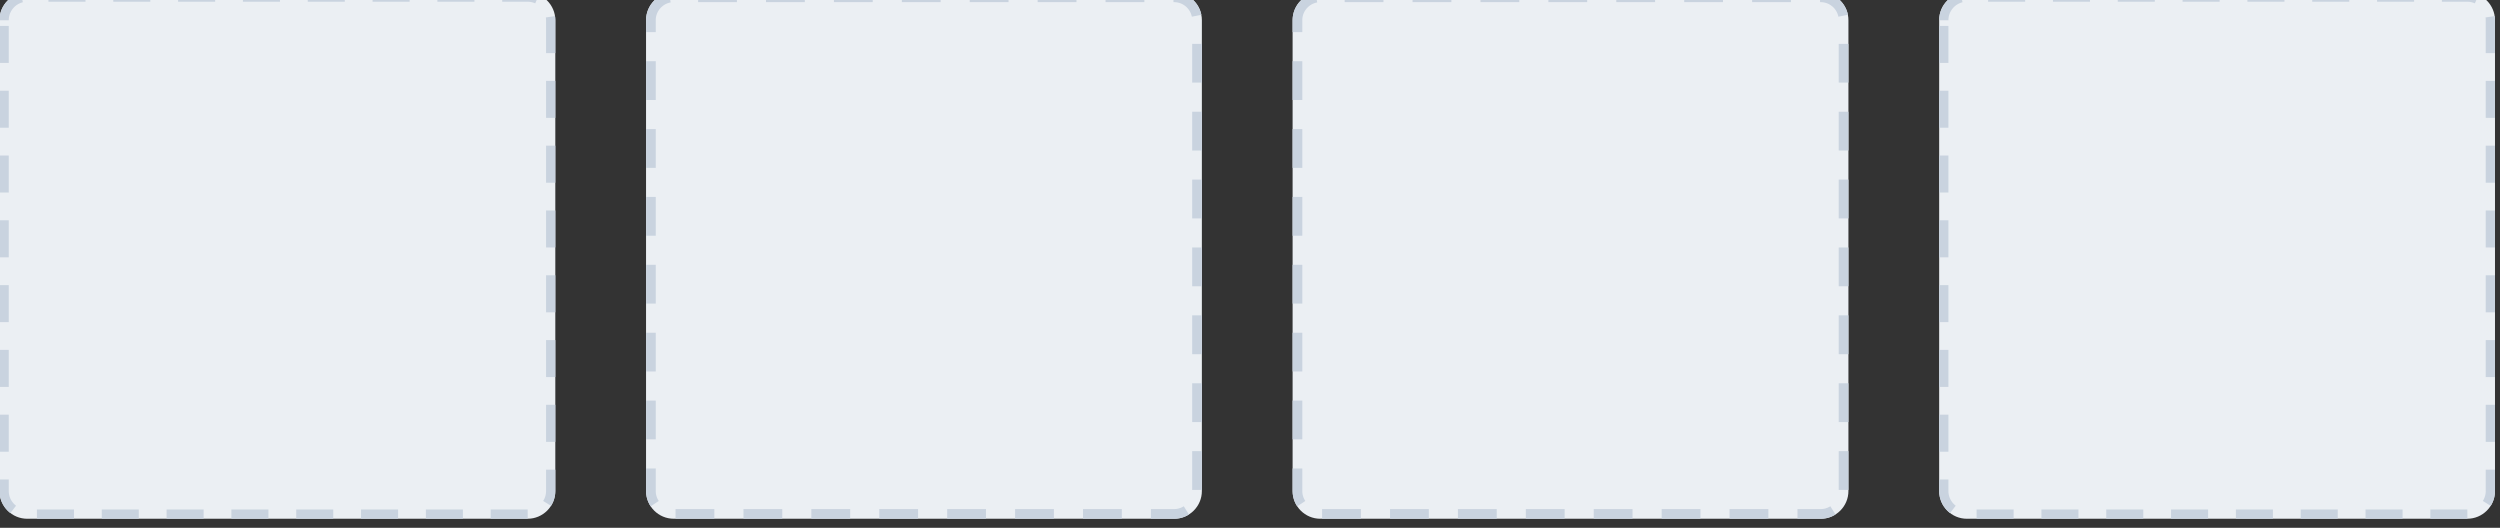 <?xml version="1.0" encoding="UTF-8" standalone="no"?>
<!DOCTYPE svg PUBLIC "-//W3C//DTD SVG 1.1//EN" "http://www.w3.org/Graphics/SVG/1.1/DTD/svg11.dtd">
<svg width="100%" height="100%" viewBox="0 0 450 95" version="1.1" xmlns="http://www.w3.org/2000/svg" xmlns:xlink="http://www.w3.org/1999/xlink" xml:space="preserve" xmlns:serif="http://www.serif.com/" style="fill-rule:evenodd;clip-rule:evenodd;stroke-linejoin:round;stroke-miterlimit:2;">
    <rect x="0" y="0" width="450" height="95" fill="#333333" stroke="none"/>
    <g transform="matrix(1,0,0,1,-930.302,-1655.81)">
        <g id="Upload-Video" serif:id="Upload Video" transform="matrix(-0.667,0,0,0.831,1999.71,-2079.23)">
            <path d="M1080,4499.02C1080,4495.69 1076.64,4493 1072.5,4493L937.497,4493C933.359,4493 930,4495.69 930,4499.02L930,4600.98C930,4604.31 933.359,4607 937.497,4607L1072.5,4607C1076.64,4607 1080,4604.31 1080,4600.98L1080,4499.02Z" style="fill:rgb(235,239,243);"/>
            <path d="M1059.9,4607L1069.9,4607L1069.9,4604.99L1059.9,4604.99L1059.9,4607ZM1042.41,4607L1052.4,4607L1052.4,4604.99L1042.41,4604.99L1042.41,4607ZM1024.91,4607L1034.91,4607L1034.91,4604.99L1024.91,4604.99L1024.91,4607ZM1007.42,4607L1017.42,4607L1017.42,4604.99L1007.42,4604.99L1007.42,4607ZM989.927,4607L999.923,4607L999.923,4604.99L989.927,4604.99L989.927,4607ZM972.433,4607L982.429,4607L982.429,4604.99L972.433,4604.99L972.433,4607ZM954.939,4607L964.936,4607L964.936,4604.99L954.939,4604.99L954.939,4607ZM937.446,4607L937.497,4607L947.442,4607L947.442,4604.99L937.506,4604.99L937.464,4604.99L937.446,4607ZM1077.5,4600.98L1077.5,4601.04L1077.5,4601.09L1077.5,4601.14L1077.49,4601.19L1077.49,4601.24L1077.49,4601.3L1077.48,4601.35L1077.47,4601.4L1077.47,4601.45L1077.46,4601.5L1077.45,4601.55L1077.44,4601.6L1077.43,4601.65L1077.42,4601.7L1077.41,4601.74L1077.4,4601.79L1077.39,4601.84L1077.37,4601.89L1077.36,4601.94L1077.34,4601.99L1077.33,4602.03L1077.31,4602.08L1077.29,4602.13L1077.28,4602.18L1077.26,4602.22L1077.24,4602.27L1077.22,4602.32L1077.2,4602.36L1077.18,4602.41L1077.16,4602.45L1077.11,4602.54L1077.06,4602.63L1077.01,4602.72L1076.95,4602.81L1076.9,4602.89L1076.84,4602.98L1076.78,4603.06L1076.71,4603.14L1076.65,4603.22L1076.58,4603.3L1076.51,4603.38L1076.44,4603.46L1076.36,4603.53L1076.28,4603.61L1076.2,4603.68L1076.12,4603.75L1076.04,4603.82L1075.95,4603.89L1075.86,4603.95L1075.77,4604.02L1075.68,4604.08L1075.59,4604.14L1075.53,4604.17L1077.05,4605.76L1077.13,4605.72L1077.27,4605.63L1077.41,4605.53L1077.54,4605.44L1077.67,4605.34L1077.8,4605.24L1077.93,4605.13L1078.05,4605.03L1078.17,4604.92L1078.29,4604.81L1078.4,4604.7L1078.51,4604.58L1078.62,4604.47L1078.72,4604.35L1078.82,4604.23L1078.91,4604.1L1079.01,4603.98L1079.1,4603.85L1079.18,4603.72L1079.26,4603.59L1079.34,4603.46L1079.41,4603.33L1079.48,4603.19L1079.51,4603.12L1079.55,4603.05L1079.58,4602.98L1079.61,4602.91L1079.63,4602.84L1079.66,4602.77L1079.69,4602.7L1079.71,4602.63L1079.74,4602.56L1079.76,4602.49L1079.79,4602.42L1079.81,4602.34L1079.83,4602.27L1079.85,4602.2L1079.87,4602.12L1079.88,4602.05L1079.9,4601.98L1079.91,4601.9L1079.93,4601.83L1079.94,4601.75L1079.95,4601.68L1079.96,4601.6L1079.97,4601.52L1079.98,4601.45L1079.99,4601.37L1079.99,4601.3L1079.99,4601.22L1080,4601.14L1080,4601.06L1080,4600.98L1080,4598.49L1077.5,4598.49L1077.5,4600.98ZM930,4600.98L930.001,4601.06L930.002,4601.14L930.006,4601.22L930.01,4601.3L930.015,4601.37L930.022,4601.45L930.03,4601.52L930.039,4601.6L930.049,4601.68L930.06,4601.75L930.073,4601.83L930.086,4601.9L930.101,4601.98L930.117,4602.05L930.134,4602.12L930.152,4602.2L930.172,4602.27L930.192,4602.34L930.214,4602.42L930.236,4602.49L930.26,4602.56L930.285,4602.63L930.31,4602.7L930.337,4602.77L930.365,4602.84L930.394,4602.91L930.424,4602.98L930.455,4603.05L930.487,4603.12L930.52,4603.19L930.59,4603.33L930.663,4603.46L930.74,4603.59L930.821,4603.72L930.905,4603.85L930.994,4603.98L931.086,4604.1L931.161,4604.2L933.283,4603.14L933.222,4603.06L933.16,4602.98L933.101,4602.89L933.045,4602.81L932.991,4602.72L932.94,4602.63L932.891,4602.54L932.842,4602.45L932.823,4602.41L932.802,4602.36L932.782,4602.32L932.761,4602.27L932.742,4602.22L932.724,4602.18L932.706,4602.13L932.688,4602.08L932.673,4602.04L932.657,4601.99L932.642,4601.94L932.627,4601.89L932.613,4601.84L932.601,4601.79L932.589,4601.75L932.577,4601.7L932.567,4601.65L932.557,4601.6L932.548,4601.55L932.539,4601.5L932.532,4601.45L932.525,4601.4L932.519,4601.35L932.514,4601.3L932.509,4601.25L932.506,4601.19L932.503,4601.14L932.501,4601.09L932.5,4601.04L932.499,4600.98L932.499,4596.36L930,4596.36L930,4600.98ZM1077.5,4592.48L1080,4592.48L1080,4584.45L1077.5,4584.45L1077.5,4592.48ZM930,4590.34L932.499,4590.34L932.499,4582.32L930,4582.32L930,4590.34ZM1077.5,4578.44L1080,4578.44L1080,4570.42L1077.5,4570.42L1077.5,4578.44ZM930,4576.31L932.499,4576.31L932.499,4568.29L930,4568.29L930,4576.31ZM1077.5,4564.41L1080,4564.41L1080,4556.39L1077.5,4556.39L1077.5,4564.41ZM930,4562.28L932.499,4562.28L932.499,4554.26L930,4554.26L930,4562.28ZM1077.5,4550.37L1080,4550.37L1080,4542.35L1077.5,4542.35L1077.5,4550.37ZM930,4548.24L932.499,4548.24L932.499,4540.22L930,4540.22L930,4548.24ZM1077.5,4536.34L1080,4536.34L1080,4528.32L1077.5,4528.32L1077.5,4536.34ZM930,4534.21L932.499,4534.21L932.499,4526.19L930,4526.19L930,4534.21ZM1077.5,4522.3L1080,4522.3L1080,4514.28L1077.5,4514.28L1077.5,4522.3ZM930,4520.17L932.499,4520.17L932.499,4512.15L930,4512.15L930,4520.17ZM1077.5,4508.27L1080,4508.27L1080,4500.25L1077.5,4500.25L1077.5,4508.27ZM930.073,4498.17L930.06,4498.25L930.049,4498.32L930.039,4498.4L930.03,4498.48L930.022,4498.55L930.015,4498.63L930.01,4498.7L930.006,4498.78L930.002,4498.86L930.001,4498.94L930,4499.02L930,4506.14L932.499,4506.14L932.499,4499.02L932.5,4498.96L932.501,4498.91L932.503,4498.86L932.506,4498.81L932.509,4498.75L932.514,4498.7L932.519,4498.65L932.525,4498.6L932.532,4498.55L932.539,4498.5L932.548,4498.45L932.555,4498.41L930.082,4498.12L930.073,4498.17ZM1073.69,4495.12L1073.69,4495.12L1073.75,4495.13L1073.81,4495.14L1073.87,4495.16L1073.93,4495.17L1073.99,4495.19L1074.05,4495.2L1074.11,4495.22L1074.16,4495.23L1074.22,4495.25L1074.28,4495.27L1074.33,4495.28L1074.45,4495.32L1074.56,4495.36L1074.67,4495.4L1074.77,4495.44L1074.88,4495.49L1074.99,4495.54L1075.09,4495.58L1075.19,4495.64L1075.3,4495.69L1075.39,4495.74L1075.49,4495.8L1075.59,4495.86L1075.68,4495.92L1075.77,4495.98L1075.86,4496.05L1075.95,4496.11L1076.04,4496.18L1076.12,4496.25L1076.2,4496.32L1076.28,4496.39L1076.36,4496.47L1076.43,4496.54L1076.51,4496.62L1076.58,4496.7L1076.65,4496.78L1076.71,4496.86L1076.78,4496.94L1076.84,4497.02L1076.9,4497.11L1076.95,4497.19L1077.01,4497.28L1077.06,4497.37L1077.11,4497.46L1077.16,4497.55L1077.18,4497.59L1077.2,4497.64L1077.22,4497.68L1077.24,4497.73L1077.26,4497.78L1077.28,4497.82L1077.29,4497.87L1077.31,4497.92L1077.33,4497.97L1077.34,4498.01L1077.36,4498.06L1077.37,4498.11L1077.39,4498.16L1077.4,4498.21L1077.41,4498.26L1077.42,4498.3L1077.43,4498.35L1077.44,4498.4L1077.45,4498.45L1077.46,4498.5L1077.47,4498.55L1077.47,4498.6L1077.48,4498.65L1077.49,4498.7L1077.49,4498.76L1077.49,4498.81L1077.5,4498.86L1077.5,4498.91L1077.5,4498.96L1077.5,4499.03L1080,4499.02L1080,4499.02L1080,4498.94L1080,4498.86L1079.99,4498.78L1079.99,4498.7L1079.99,4498.63L1079.98,4498.55L1079.97,4498.48L1079.96,4498.4L1079.95,4498.32L1079.94,4498.25L1079.93,4498.17L1079.91,4498.1L1079.9,4498.03L1079.88,4497.95L1079.87,4497.88L1079.85,4497.8L1079.83,4497.73L1079.81,4497.66L1079.79,4497.58L1079.76,4497.51L1079.74,4497.44L1079.71,4497.37L1079.69,4497.3L1079.66,4497.23L1079.63,4497.16L1079.61,4497.09L1079.58,4497.02L1079.55,4496.95L1079.51,4496.88L1079.48,4496.81L1079.41,4496.67L1079.34,4496.54L1079.26,4496.41L1079.18,4496.28L1079.1,4496.15L1079.01,4496.02L1078.91,4495.9L1078.82,4495.77L1078.72,4495.65L1078.62,4495.53L1078.51,4495.42L1078.4,4495.3L1078.29,4495.19L1078.17,4495.08L1078.05,4494.97L1077.93,4494.87L1077.8,4494.76L1077.67,4494.66L1077.54,4494.56L1077.41,4494.47L1077.27,4494.37L1077.13,4494.28L1076.99,4494.2L1076.84,4494.11L1076.69,4494.03L1076.54,4493.95L1076.39,4493.87L1076.23,4493.8L1076.08,4493.73L1075.91,4493.66L1075.75,4493.59L1075.59,4493.53L1075.42,4493.47L1075.25,4493.42L1075.16,4493.39L1075.08,4493.36L1074.99,4493.34L1074.91,4493.32L1074.82,4493.29L1074.73,4493.27L1074.64,4493.25L1074.55,4493.23L1074.46,4493.21L1074.38,4493.19L1074.29,4493.17L1074.27,4493.17L1073.69,4495.12ZM937.4,4493L937.304,4493L937.208,4493L937.112,4493.01L937.016,4493.01L936.921,4493.02L936.826,4493.02L936.731,4493.03L936.637,4493.04L936.543,4493.05L936.449,4493.06L936.356,4493.07L936.263,4493.08L936.171,4493.09L936.079,4493.11L935.987,4493.12L935.896,4493.14L935.805,4493.15L935.715,4493.17L935.624,4493.19L935.535,4493.21L935.446,4493.23L935.357,4493.25L935.269,4493.27L935.181,4493.29L935.094,4493.32L935.007,4493.34L934.921,4493.36L934.835,4493.39L934.749,4493.42L934.58,4493.47L934.428,4493.53L935.429,4495.36L935.554,4495.32L935.673,4495.28L935.724,4495.27L935.782,4495.25L935.839,4495.23L935.894,4495.22L935.951,4495.2L936.012,4495.19L936.071,4495.17L936.13,4495.16L936.189,4495.14L936.247,4495.13L936.307,4495.12L936.368,4495.11L936.427,4495.1L936.489,4495.09L936.551,4495.08L936.612,4495.07L936.672,4495.06L936.733,4495.05L936.794,4495.04L936.859,4495.04L936.921,4495.03L936.984,4495.03L937.047,4495.02L937.111,4495.02L937.175,4495.01L937.237,4495.01L937.302,4495.01L937.368,4495.01L937.434,4495.01L937.506,4495.01L944.331,4495.01L944.331,4493L937.497,4493L937.4,4493ZM1056.79,4495.01L1066.79,4495.01L1066.79,4493L1056.79,4493L1056.79,4495.01ZM1039.3,4495.01L1049.29,4495.01L1049.29,4493L1039.3,4493L1039.3,4495.01ZM1021.8,4495.01L1031.8,4495.01L1031.8,4493L1021.8,4493L1021.8,4495.01ZM1004.31,4495.01L1014.31,4495.01L1014.31,4493L1004.31,4493L1004.31,4495.01ZM986.815,4495.01L996.812,4495.01L996.812,4493L986.815,4493L986.815,4495.01ZM969.322,4495.01L979.318,4495.01L979.318,4493L969.322,4493L969.322,4495.01ZM951.828,4495.01L961.825,4495.01L961.825,4493L951.828,4493L951.828,4495.01Z" style="fill:rgb(201,211,223);"/>
        </g>
        <g id="Upload-Video1" serif:id="Upload Video" transform="matrix(-0.667,0,0,0.831,1883.33,-2079.23)">
            <path d="M1080,4499.02C1080,4495.69 1076.64,4493 1072.5,4493L937.497,4493C933.359,4493 930,4495.69 930,4499.02L930,4600.98C930,4604.31 933.359,4607 937.497,4607L1072.5,4607C1076.64,4607 1080,4604.31 1080,4600.98L1080,4499.02Z" style="fill:rgb(235,239,243);"/>
            <path d="M1061.57,4607L1072.04,4607L1072.04,4604.9L1061.57,4604.9L1061.57,4607ZM1043.24,4607L1053.71,4607L1053.71,4604.9L1043.24,4604.9L1043.24,4607ZM1024.91,4607L1035.39,4607L1035.39,4604.9L1024.91,4604.9L1024.91,4607ZM1006.59,4607L1017.06,4607L1017.06,4604.9L1006.59,4604.9L1006.59,4607ZM988.261,4607L998.733,4607L998.733,4604.9L988.261,4604.9L988.261,4607ZM969.934,4607L980.406,4607L980.406,4604.9L969.934,4604.9L969.934,4607ZM951.607,4607L962.08,4607L962.08,4604.9L951.607,4604.9L951.607,4607ZM933.5,4606.07L933.611,4606.13L933.767,4606.2L933.925,4606.27L934.085,4606.34L934.248,4606.41L934.413,4606.47L934.58,4606.53L934.749,4606.58L934.835,4606.61L934.921,4606.64L935.007,4606.66L935.094,4606.68L935.181,4606.71L935.269,4606.73L935.357,4606.75L935.446,4606.77L935.535,4606.79L935.624,4606.81L935.715,4606.83L935.805,4606.85L935.896,4606.86L935.987,4606.88L936.079,4606.89L936.171,4606.91L936.263,4606.92L936.356,4606.93L936.449,4606.94L936.543,4606.95L936.637,4606.96L936.731,4606.97L936.826,4606.98L936.921,4606.98L937.016,4606.99L937.112,4606.99L937.208,4607L937.304,4607L937.4,4607L937.497,4607L943.753,4607L943.753,4604.9L937.507,4604.9L937.435,4604.9L937.371,4604.9L937.307,4604.9L937.243,4604.89L937.18,4604.89L937.12,4604.89L937.058,4604.88L936.996,4604.88L936.935,4604.87L936.874,4604.87L936.814,4604.86L936.751,4604.85L936.691,4604.85L936.633,4604.84L936.571,4604.83L936.513,4604.82L936.455,4604.81L936.395,4604.8L936.335,4604.79L936.277,4604.78L936.218,4604.76L936.162,4604.75L936.105,4604.74L936.045,4604.72L935.991,4604.71L935.935,4604.69L935.876,4604.68L935.821,4604.66L935.766,4604.65L935.719,4604.63L935.602,4604.59L935.491,4604.55L935.385,4604.51L935.28,4604.47L935.175,4604.43L935.072,4604.38L934.97,4604.33L934.886,4604.29L933.5,4606.07ZM1077.38,4600.98L1077.38,4601.04L1077.38,4601.09L1077.38,4601.14L1077.38,4601.19L1077.37,4601.24L1077.37,4601.29L1077.36,4601.34L1077.36,4601.39L1077.35,4601.44L1077.34,4601.48L1077.33,4601.53L1077.33,4601.58L1077.32,4601.63L1077.31,4601.68L1077.3,4601.73L1077.28,4601.78L1077.27,4601.82L1077.26,4601.87L1077.24,4601.92L1077.23,4601.96L1077.21,4602.01L1077.2,4602.06L1077.18,4602.1L1077.16,4602.15L1077.14,4602.19L1077.13,4602.24L1077.11,4602.28L1077.09,4602.33L1077.07,4602.37L1077.05,4602.41L1077,4602.51L1076.95,4602.59L1076.9,4602.68L1076.85,4602.76L1076.79,4602.85L1076.74,4602.93L1076.68,4603.01L1076.61,4603.09L1076.57,4603.15L1078.75,4604.31L1078.82,4604.23L1078.91,4604.1L1079.01,4603.98L1079.1,4603.85L1079.18,4603.72L1079.26,4603.59L1079.34,4603.46L1079.41,4603.33L1079.48,4603.19L1079.51,4603.12L1079.55,4603.05L1079.58,4602.98L1079.61,4602.91L1079.63,4602.84L1079.66,4602.77L1079.69,4602.7L1079.71,4602.63L1079.74,4602.56L1079.76,4602.49L1079.79,4602.42L1079.81,4602.34L1079.83,4602.27L1079.85,4602.2L1079.87,4602.12L1079.88,4602.05L1079.9,4601.98L1079.91,4601.9L1079.93,4601.83L1079.94,4601.75L1079.95,4601.68L1079.96,4601.6L1079.97,4601.52L1079.98,4601.45L1079.99,4601.37L1079.99,4601.3L1079.99,4601.22L1080,4601.14L1080,4601.06L1080,4600.98L1080,4596.1L1077.38,4596.1L1077.38,4600.98ZM930,4600.75L932.618,4600.75L932.618,4592.35L930,4592.35L930,4600.75ZM1077.38,4589.8L1080,4589.8L1080,4581.4L1077.38,4581.4L1077.38,4589.8ZM930,4586.05L932.618,4586.05L932.618,4577.65L930,4577.65L930,4586.05ZM1077.38,4575.1L1080,4575.1L1080,4566.7L1077.38,4566.7L1077.38,4575.1ZM930,4571.35L932.618,4571.35L932.618,4562.94L930,4562.94L930,4571.35ZM1077.38,4560.4L1080,4560.4L1080,4551.99L1077.38,4551.99L1077.38,4560.4ZM930,4556.64L932.618,4556.64L932.618,4548.24L930,4548.24L930,4556.64ZM1077.38,4545.69L1080,4545.69L1080,4537.29L1077.38,4537.29L1077.38,4545.69ZM930,4541.94L932.618,4541.94L932.618,4533.54L930,4533.54L930,4541.94ZM1077.38,4530.99L1080,4530.99L1080,4522.59L1077.38,4522.59L1077.38,4530.99ZM930,4527.24L932.618,4527.24L932.618,4518.84L930,4518.84L930,4527.24ZM1077.38,4516.29L1080,4516.29L1080,4507.89L1077.38,4507.89L1077.38,4516.29ZM930,4512.53L932.618,4512.53L932.618,4504.13L930,4504.13L930,4512.53ZM1073.36,4495.16L1073.37,4495.16L1073.43,4495.17L1073.49,4495.18L1073.55,4495.19L1073.61,4495.2L1073.66,4495.21L1073.72,4495.22L1073.78,4495.23L1073.84,4495.25L1073.89,4495.26L1073.95,4495.28L1074.01,4495.29L1074.07,4495.31L1074.12,4495.32L1074.18,4495.34L1074.23,4495.35L1074.28,4495.37L1074.4,4495.41L1074.51,4495.44L1074.62,4495.49L1074.72,4495.53L1074.83,4495.57L1074.93,4495.62L1075.03,4495.67L1075.13,4495.72L1075.23,4495.77L1075.32,4495.82L1075.42,4495.88L1075.51,4495.94L1075.6,4495.99L1075.69,4496.06L1075.78,4496.12L1075.87,4496.18L1075.95,4496.25L1076.03,4496.32L1076.11,4496.38L1076.19,4496.45L1076.27,4496.53L1076.34,4496.6L1076.41,4496.68L1076.48,4496.75L1076.55,4496.83L1076.61,4496.91L1076.68,4496.99L1076.74,4497.07L1076.79,4497.15L1076.85,4497.23L1076.9,4497.32L1076.95,4497.41L1077,4497.49L1077.05,4497.59L1077.07,4497.63L1077.09,4497.67L1077.11,4497.72L1077.13,4497.76L1077.14,4497.81L1077.16,4497.85L1077.18,4497.9L1077.2,4497.94L1077.21,4497.99L1077.23,4498.04L1077.24,4498.08L1077.26,4498.13L1077.27,4498.18L1077.28,4498.23L1077.3,4498.27L1077.31,4498.32L1077.32,4498.37L1077.33,4498.42L1077.33,4498.47L1077.34,4498.52L1077.35,4498.56L1077.36,4498.61L1077.36,4498.66L1077.37,4498.71L1077.37,4498.76L1077.38,4498.81L1077.38,4498.86L1077.38,4498.91L1077.38,4498.96L1077.38,4499.02L1077.38,4501.59L1080,4501.59L1080,4499.02L1080,4498.94L1080,4498.86L1079.99,4498.78L1079.99,4498.7L1079.99,4498.63L1079.98,4498.55L1079.97,4498.48L1079.96,4498.4L1079.95,4498.32L1079.94,4498.25L1079.93,4498.17L1079.91,4498.1L1079.9,4498.03L1079.88,4497.95L1079.87,4497.88L1079.85,4497.8L1079.83,4497.73L1079.81,4497.66L1079.79,4497.58L1079.76,4497.51L1079.74,4497.44L1079.71,4497.37L1079.69,4497.3L1079.66,4497.23L1079.63,4497.16L1079.61,4497.09L1079.58,4497.02L1079.55,4496.95L1079.51,4496.88L1079.48,4496.81L1079.41,4496.67L1079.34,4496.54L1079.26,4496.41L1079.18,4496.28L1079.1,4496.15L1079.01,4496.02L1078.91,4495.9L1078.82,4495.77L1078.72,4495.65L1078.62,4495.53L1078.51,4495.42L1078.4,4495.3L1078.29,4495.19L1078.17,4495.08L1078.05,4494.97L1077.93,4494.87L1077.8,4494.76L1077.67,4494.66L1077.54,4494.56L1077.41,4494.47L1077.27,4494.37L1077.13,4494.28L1076.99,4494.2L1076.84,4494.11L1076.69,4494.03L1076.54,4493.95L1076.39,4493.87L1076.23,4493.8L1076.08,4493.73L1075.91,4493.66L1075.75,4493.59L1075.59,4493.53L1075.42,4493.47L1075.25,4493.42L1075.16,4493.39L1075.08,4493.36L1074.99,4493.34L1074.91,4493.32L1074.82,4493.29L1074.73,4493.27L1074.64,4493.25L1074.55,4493.23L1074.46,4493.21L1074.38,4493.19L1074.29,4493.17L1074.19,4493.15L1074.1,4493.14L1074.01,4493.12L1073.92,4493.11L1073.83,4493.09L1073.8,4493.09L1073.36,4495.16ZM937.4,4493L937.304,4493L937.208,4493L937.112,4493.01L937.016,4493.01L936.921,4493.02L936.826,4493.02L936.731,4493.03L936.637,4493.04L936.543,4493.05L936.449,4493.06L936.356,4493.07L936.263,4493.08L936.171,4493.09L936.079,4493.11L935.987,4493.12L935.896,4493.14L935.805,4493.15L935.715,4493.17L935.624,4493.19L935.535,4493.21L935.446,4493.23L935.357,4493.25L935.269,4493.27L935.181,4493.29L935.094,4493.32L935.007,4493.34L934.921,4493.36L934.835,4493.39L934.749,4493.42L934.58,4493.47L934.413,4493.53L934.248,4493.59L934.085,4493.66L933.925,4493.73L933.767,4493.8L933.611,4493.87L933.458,4493.95L933.307,4494.03L933.158,4494.11L933.013,4494.2L932.87,4494.28L932.729,4494.37L932.592,4494.47L932.457,4494.56L932.326,4494.66L932.197,4494.76L932.071,4494.87L931.949,4494.97L931.829,4495.08L931.713,4495.19L931.6,4495.3L931.49,4495.42L931.384,4495.53L931.281,4495.65L931.182,4495.77L931.086,4495.9L930.994,4496.02L930.905,4496.15L930.821,4496.28L930.74,4496.41L930.663,4496.54L930.59,4496.67L930.52,4496.81L930.487,4496.88L930.455,4496.95L930.424,4497.02L930.394,4497.09L930.365,4497.16L930.337,4497.23L930.31,4497.3L930.285,4497.37L930.26,4497.44L930.236,4497.51L930.214,4497.58L930.192,4497.66L930.172,4497.73L930.152,4497.8L930.143,4497.84L932.711,4498.25L932.717,4498.23L932.73,4498.18L932.743,4498.13L932.757,4498.08L932.771,4498.04L932.787,4497.99L932.803,4497.94L932.82,4497.9L932.837,4497.85L932.855,4497.81L932.874,4497.76L932.893,4497.72L932.913,4497.67L932.934,4497.63L932.953,4497.59L933.001,4497.49L933.048,4497.41L933.098,4497.32L933.151,4497.23L933.206,4497.15L933.263,4497.07L933.324,4496.99L933.386,4496.91L933.451,4496.83L933.517,4496.75L933.586,4496.68L933.659,4496.6L933.732,4496.53L933.808,4496.45L933.887,4496.38L933.966,4496.32L934.048,4496.25L934.132,4496.18L934.218,4496.12L934.307,4496.06L934.396,4495.99L934.488,4495.94L934.582,4495.88L934.676,4495.82L934.772,4495.77L934.872,4495.72L934.971,4495.67L935.071,4495.62L935.175,4495.57L935.28,4495.53L935.385,4495.49L935.492,4495.44L935.601,4495.41L935.717,4495.37L935.766,4495.35L935.824,4495.34L935.879,4495.32L935.932,4495.31L935.988,4495.29L936.048,4495.28L936.105,4495.26L936.162,4495.25L936.221,4495.23L936.277,4495.22L936.335,4495.21L936.395,4495.2L936.452,4495.19L936.513,4495.18L936.574,4495.17L936.633,4495.16L936.691,4495.15L936.751,4495.15L936.811,4495.14L936.874,4495.13L936.935,4495.13L936.996,4495.12L937.058,4495.12L937.12,4495.11L937.183,4495.11L937.243,4495.11L937.307,4495.1L937.371,4495.1L937.435,4495.1L937.507,4495.1L937.667,4495.1L937.667,4493L937.497,4493L937.4,4493ZM1055.48,4495.1L1065.95,4495.1L1065.95,4493L1055.48,4493L1055.48,4495.1ZM1037.15,4495.1L1047.63,4495.1L1047.63,4493L1037.15,4493L1037.15,4495.1ZM1018.83,4495.1L1029.3,4495.1L1029.3,4493L1018.83,4493L1018.83,4495.1ZM1000.5,4495.1L1010.97,4495.1L1010.97,4493L1000.5,4493L1000.5,4495.1ZM982.174,4495.1L992.647,4495.1L992.647,4493L982.174,4493L982.174,4495.1ZM963.848,4495.1L974.32,4495.1L974.32,4493L963.848,4493L963.848,4495.1ZM945.521,4495.1L955.993,4495.1L955.993,4493L945.521,4493L945.521,4495.1Z" style="fill:rgb(201,211,223);"/>
        </g>
        <g id="Upload-Video2" serif:id="Upload Video" transform="matrix(-0.667,0,0,0.831,1766.95,-2079.23)">
            <path d="M1080,4499.02C1080,4495.69 1076.64,4493 1072.5,4493L937.497,4493C933.359,4493 930,4495.69 930,4499.02L930,4600.98C930,4604.31 933.359,4607 937.497,4607L1072.5,4607C1076.64,4607 1080,4604.31 1080,4600.98L1080,4499.02Z" style="fill:rgb(235,239,243);"/>
            <path d="M1061.57,4607L1072.04,4607L1072.04,4604.9L1061.57,4604.9L1061.57,4607ZM1043.24,4607L1053.71,4607L1053.71,4604.9L1043.24,4604.9L1043.24,4607ZM1024.91,4607L1035.39,4607L1035.39,4604.9L1024.91,4604.9L1024.91,4607ZM1006.59,4607L1017.06,4607L1017.06,4604.9L1006.59,4604.9L1006.59,4607ZM988.261,4607L998.733,4607L998.733,4604.9L988.261,4604.9L988.261,4607ZM969.934,4607L980.406,4607L980.406,4604.9L969.934,4604.9L969.934,4607ZM951.607,4607L962.08,4607L962.08,4604.9L951.607,4604.9L951.607,4607ZM933.5,4606.07L933.611,4606.13L933.767,4606.2L933.925,4606.27L934.085,4606.34L934.248,4606.41L934.413,4606.47L934.58,4606.53L934.749,4606.58L934.835,4606.61L934.921,4606.64L935.007,4606.66L935.094,4606.68L935.181,4606.71L935.269,4606.73L935.357,4606.75L935.446,4606.77L935.535,4606.79L935.624,4606.81L935.715,4606.83L935.805,4606.85L935.896,4606.86L935.987,4606.88L936.079,4606.89L936.171,4606.91L936.263,4606.92L936.356,4606.93L936.449,4606.94L936.543,4606.95L936.637,4606.96L936.731,4606.97L936.826,4606.98L936.921,4606.98L937.016,4606.99L937.112,4606.99L937.208,4607L937.304,4607L937.4,4607L937.497,4607L943.753,4607L943.753,4604.9L937.507,4604.9L937.435,4604.9L937.371,4604.9L937.307,4604.9L937.243,4604.89L937.18,4604.89L937.12,4604.89L937.058,4604.88L936.996,4604.88L936.935,4604.87L936.874,4604.87L936.814,4604.86L936.751,4604.85L936.691,4604.85L936.632,4604.84L936.571,4604.83L936.513,4604.82L936.455,4604.81L936.395,4604.8L936.336,4604.79L936.276,4604.78L936.217,4604.76L936.163,4604.75L936.105,4604.74L936.045,4604.72L935.991,4604.71L935.935,4604.69L935.876,4604.68L935.82,4604.66L935.766,4604.65L935.719,4604.63L935.602,4604.59L935.491,4604.55L935.385,4604.51L935.28,4604.47L935.175,4604.43L935.073,4604.38L934.97,4604.33L934.885,4604.29L933.5,4606.07ZM1077.38,4600.98L1077.38,4601.04L1077.38,4601.09L1077.38,4601.14L1077.38,4601.19L1077.37,4601.24L1077.37,4601.29L1077.36,4601.34L1077.36,4601.39L1077.35,4601.44L1077.34,4601.49L1077.34,4601.53L1077.33,4601.58L1077.32,4601.63L1077.31,4601.68L1077.3,4601.73L1077.28,4601.78L1077.27,4601.82L1077.26,4601.87L1077.24,4601.92L1077.23,4601.96L1077.21,4602.01L1077.2,4602.06L1077.18,4602.1L1077.16,4602.15L1077.14,4602.19L1077.13,4602.24L1077.11,4602.28L1077.09,4602.33L1077.07,4602.37L1077.05,4602.41L1077,4602.51L1076.95,4602.59L1076.9,4602.68L1076.85,4602.77L1076.79,4602.85L1076.74,4602.93L1076.68,4603.01L1076.61,4603.09L1076.57,4603.15L1078.75,4604.31L1078.82,4604.23L1078.91,4604.1L1079.01,4603.98L1079.1,4603.85L1079.18,4603.72L1079.26,4603.59L1079.34,4603.46L1079.41,4603.33L1079.48,4603.19L1079.51,4603.12L1079.55,4603.05L1079.58,4602.98L1079.61,4602.91L1079.63,4602.84L1079.66,4602.77L1079.69,4602.7L1079.71,4602.63L1079.74,4602.56L1079.76,4602.49L1079.79,4602.42L1079.81,4602.34L1079.83,4602.27L1079.85,4602.2L1079.87,4602.12L1079.88,4602.05L1079.9,4601.98L1079.91,4601.9L1079.93,4601.83L1079.94,4601.75L1079.95,4601.68L1079.96,4601.6L1079.97,4601.52L1079.98,4601.45L1079.99,4601.37L1079.99,4601.3L1079.99,4601.22L1080,4601.14L1080,4601.06L1080,4600.98L1080,4596.1L1077.38,4596.1L1077.38,4600.98ZM930,4600.75L932.618,4600.75L932.618,4592.35L930,4592.35L930,4600.75ZM1077.38,4589.8L1080,4589.8L1080,4581.4L1077.38,4581.4L1077.38,4589.8ZM930,4586.05L932.618,4586.05L932.618,4577.65L930,4577.65L930,4586.05ZM1077.38,4575.1L1080,4575.1L1080,4566.7L1077.38,4566.7L1077.38,4575.1ZM930,4571.35L932.618,4571.35L932.618,4562.94L930,4562.94L930,4571.35ZM1077.38,4560.4L1080,4560.4L1080,4551.99L1077.38,4551.99L1077.38,4560.4ZM930,4556.64L932.618,4556.64L932.618,4548.24L930,4548.24L930,4556.64ZM1077.38,4545.69L1080,4545.69L1080,4537.29L1077.38,4537.29L1077.38,4545.69ZM930,4541.94L932.618,4541.94L932.618,4533.54L930,4533.54L930,4541.94ZM1077.38,4530.99L1080,4530.99L1080,4522.59L1077.38,4522.59L1077.38,4530.99ZM930,4527.24L932.618,4527.24L932.618,4518.84L930,4518.84L930,4527.24ZM1077.38,4516.29L1080,4516.29L1080,4507.89L1077.38,4507.89L1077.38,4516.29ZM930,4512.53L932.618,4512.53L932.618,4504.13L930,4504.13L930,4512.53ZM1073.36,4495.16L1073.37,4495.16L1073.43,4495.17L1073.49,4495.18L1073.55,4495.19L1073.61,4495.2L1073.66,4495.21L1073.72,4495.22L1073.78,4495.23L1073.84,4495.25L1073.89,4495.26L1073.95,4495.28L1074.01,4495.29L1074.07,4495.31L1074.12,4495.32L1074.18,4495.34L1074.23,4495.35L1074.28,4495.37L1074.4,4495.41L1074.51,4495.44L1074.62,4495.49L1074.72,4495.53L1074.83,4495.57L1074.93,4495.62L1075.03,4495.67L1075.13,4495.72L1075.23,4495.77L1075.32,4495.82L1075.42,4495.88L1075.51,4495.94L1075.6,4495.99L1075.69,4496.06L1075.78,4496.12L1075.87,4496.18L1075.95,4496.25L1076.03,4496.32L1076.11,4496.38L1076.19,4496.45L1076.27,4496.53L1076.34,4496.6L1076.41,4496.68L1076.48,4496.75L1076.55,4496.83L1076.61,4496.91L1076.68,4496.99L1076.74,4497.07L1076.79,4497.15L1076.85,4497.23L1076.9,4497.32L1076.95,4497.41L1077,4497.49L1077.05,4497.59L1077.07,4497.63L1077.09,4497.67L1077.11,4497.72L1077.13,4497.76L1077.14,4497.81L1077.16,4497.85L1077.18,4497.9L1077.2,4497.94L1077.21,4497.99L1077.23,4498.04L1077.24,4498.08L1077.26,4498.13L1077.27,4498.18L1077.28,4498.22L1077.3,4498.27L1077.31,4498.32L1077.32,4498.37L1077.33,4498.42L1077.34,4498.47L1077.34,4498.51L1077.35,4498.56L1077.36,4498.61L1077.36,4498.66L1077.37,4498.71L1077.37,4498.76L1077.38,4498.81L1077.38,4498.86L1077.38,4498.91L1077.38,4498.96L1077.38,4499.02L1077.38,4501.59L1080,4501.59L1080,4499.02L1080,4498.94L1080,4498.86L1079.99,4498.78L1079.99,4498.7L1079.99,4498.63L1079.98,4498.55L1079.97,4498.48L1079.96,4498.4L1079.95,4498.32L1079.94,4498.25L1079.93,4498.17L1079.91,4498.1L1079.9,4498.03L1079.88,4497.95L1079.87,4497.88L1079.85,4497.8L1079.83,4497.73L1079.81,4497.66L1079.79,4497.58L1079.76,4497.51L1079.74,4497.44L1079.71,4497.37L1079.69,4497.3L1079.66,4497.23L1079.63,4497.16L1079.61,4497.09L1079.58,4497.02L1079.55,4496.95L1079.51,4496.88L1079.48,4496.81L1079.41,4496.67L1079.34,4496.54L1079.26,4496.41L1079.18,4496.28L1079.1,4496.15L1079.01,4496.02L1078.91,4495.9L1078.82,4495.77L1078.72,4495.65L1078.62,4495.53L1078.51,4495.42L1078.4,4495.3L1078.29,4495.19L1078.17,4495.08L1078.05,4494.97L1077.93,4494.87L1077.8,4494.76L1077.67,4494.66L1077.54,4494.56L1077.41,4494.47L1077.27,4494.37L1077.13,4494.28L1076.99,4494.2L1076.84,4494.11L1076.69,4494.03L1076.54,4493.95L1076.39,4493.87L1076.23,4493.8L1076.08,4493.73L1075.91,4493.66L1075.75,4493.59L1075.59,4493.53L1075.42,4493.47L1075.25,4493.42L1075.16,4493.39L1075.08,4493.36L1074.99,4493.34L1074.91,4493.32L1074.82,4493.29L1074.73,4493.27L1074.64,4493.25L1074.55,4493.23L1074.46,4493.21L1074.38,4493.19L1074.29,4493.17L1074.19,4493.15L1074.1,4493.14L1074.01,4493.12L1073.92,4493.11L1073.83,4493.09L1073.8,4493.09L1073.36,4495.16ZM937.4,4493L937.304,4493L937.208,4493L937.112,4493.01L937.016,4493.01L936.921,4493.02L936.826,4493.02L936.731,4493.03L936.637,4493.04L936.543,4493.05L936.449,4493.06L936.356,4493.07L936.263,4493.08L936.171,4493.09L936.079,4493.11L935.987,4493.12L935.896,4493.14L935.805,4493.15L935.715,4493.17L935.624,4493.19L935.535,4493.21L935.446,4493.23L935.357,4493.25L935.269,4493.27L935.181,4493.29L935.094,4493.32L935.007,4493.34L934.921,4493.36L934.835,4493.39L934.749,4493.42L934.58,4493.47L934.413,4493.53L934.248,4493.59L934.085,4493.66L933.925,4493.73L933.767,4493.8L933.611,4493.87L933.458,4493.95L933.307,4494.03L933.158,4494.11L933.013,4494.2L932.87,4494.28L932.729,4494.37L932.592,4494.47L932.457,4494.56L932.326,4494.66L932.197,4494.76L932.071,4494.87L931.949,4494.97L931.829,4495.08L931.713,4495.19L931.6,4495.3L931.49,4495.42L931.384,4495.53L931.281,4495.65L931.182,4495.77L931.086,4495.9L930.994,4496.02L930.905,4496.15L930.821,4496.28L930.74,4496.41L930.663,4496.54L930.59,4496.67L930.52,4496.81L930.487,4496.88L930.455,4496.95L930.424,4497.02L930.394,4497.09L930.365,4497.16L930.337,4497.23L930.31,4497.3L930.285,4497.37L930.26,4497.44L930.236,4497.51L930.214,4497.58L930.192,4497.66L930.172,4497.73L930.152,4497.8L930.143,4497.84L932.712,4498.25L932.718,4498.22L932.73,4498.18L932.743,4498.13L932.757,4498.08L932.771,4498.04L932.787,4497.99L932.803,4497.94L932.82,4497.9L932.837,4497.85L932.855,4497.81L932.874,4497.76L932.893,4497.72L932.914,4497.67L932.934,4497.63L932.953,4497.59L933.001,4497.49L933.048,4497.41L933.098,4497.32L933.151,4497.23L933.206,4497.15L933.263,4497.07L933.323,4496.99L933.386,4496.91L933.451,4496.83L933.517,4496.75L933.586,4496.68L933.659,4496.6L933.732,4496.53L933.808,4496.45L933.887,4496.38L933.966,4496.32L934.047,4496.25L934.132,4496.18L934.219,4496.12L934.307,4496.06L934.396,4495.99L934.488,4495.94L934.581,4495.88L934.676,4495.82L934.772,4495.77L934.872,4495.72L934.971,4495.67L935.072,4495.62L935.175,4495.57L935.28,4495.53L935.385,4495.49L935.492,4495.44L935.6,4495.41L935.717,4495.37L935.766,4495.35L935.823,4495.34L935.879,4495.32L935.932,4495.31L935.988,4495.29L936.048,4495.28L936.105,4495.26L936.163,4495.25L936.22,4495.24L936.276,4495.22L936.336,4495.21L936.395,4495.2L936.452,4495.19L936.513,4495.18L936.574,4495.17L936.632,4495.16L936.691,4495.15L936.751,4495.15L936.81,4495.14L936.874,4495.13L936.935,4495.13L936.996,4495.12L937.058,4495.12L937.12,4495.11L937.183,4495.11L937.243,4495.11L937.307,4495.1L937.371,4495.1L937.435,4495.1L937.507,4495.1L937.667,4495.1L937.667,4493L937.497,4493L937.4,4493ZM1055.48,4495.1L1065.95,4495.1L1065.95,4493L1055.48,4493L1055.48,4495.1ZM1037.15,4495.1L1047.63,4495.1L1047.63,4493L1037.15,4493L1037.15,4495.1ZM1018.83,4495.1L1029.3,4495.1L1029.3,4493L1018.83,4493L1018.83,4495.1ZM1000.5,4495.1L1010.97,4495.1L1010.97,4493L1000.5,4493L1000.5,4495.1ZM982.174,4495.1L992.647,4495.1L992.647,4493L982.174,4493L982.174,4495.1ZM963.848,4495.1L974.32,4495.1L974.32,4493L963.848,4493L963.848,4495.1ZM945.521,4495.1L955.993,4495.1L955.993,4493L945.521,4493L945.521,4495.1Z" style="fill:rgb(201,211,223);"/>
        </g>
        <g id="Upload-Video3" serif:id="Upload Video" transform="matrix(-0.667,0,0,0.831,1650.57,-2079.23)">
            <path d="M1080,4499.02C1080,4495.69 1076.64,4493 1072.5,4493L937.497,4493C933.359,4493 930,4495.69 930,4499.02L930,4600.98C930,4604.31 933.359,4607 937.497,4607L1072.5,4607C1076.64,4607 1080,4604.31 1080,4600.98L1080,4499.02Z" style="fill:rgb(235,239,243);"/>
            <path d="M1059.9,4607L1069.9,4607L1069.9,4604.99L1059.9,4604.99L1059.9,4607ZM1042.41,4607L1052.4,4607L1052.4,4604.99L1042.41,4604.99L1042.41,4607ZM1024.91,4607L1034.91,4607L1034.91,4604.99L1024.91,4604.99L1024.91,4607ZM1007.42,4607L1017.42,4607L1017.42,4604.99L1007.42,4604.99L1007.42,4607ZM989.927,4607L999.923,4607L999.923,4604.99L989.927,4604.99L989.927,4607ZM972.433,4607L982.429,4607L982.429,4604.99L972.433,4604.99L972.433,4607ZM954.939,4607L964.936,4607L964.936,4604.99L954.939,4604.99L954.939,4607ZM937.446,4607L937.497,4607L947.442,4607L947.442,4604.99L937.506,4604.99L937.464,4604.99L937.446,4607ZM1077.5,4600.98L1077.5,4601.04L1077.5,4601.09L1077.5,4601.14L1077.49,4601.19L1077.49,4601.24L1077.49,4601.3L1077.48,4601.35L1077.47,4601.4L1077.47,4601.45L1077.46,4601.5L1077.45,4601.55L1077.44,4601.6L1077.43,4601.65L1077.42,4601.7L1077.41,4601.75L1077.4,4601.79L1077.39,4601.84L1077.37,4601.89L1077.36,4601.94L1077.34,4601.99L1077.33,4602.04L1077.31,4602.08L1077.3,4602.13L1077.28,4602.18L1077.26,4602.22L1077.24,4602.27L1077.22,4602.32L1077.2,4602.36L1077.18,4602.41L1077.16,4602.45L1077.11,4602.54L1077.06,4602.63L1077.01,4602.72L1076.95,4602.81L1076.9,4602.89L1076.84,4602.98L1076.78,4603.06L1076.71,4603.14L1076.65,4603.22L1076.58,4603.3L1076.51,4603.38L1076.43,4603.46L1076.36,4603.53L1076.28,4603.61L1076.2,4603.68L1076.12,4603.75L1076.04,4603.82L1075.95,4603.89L1075.86,4603.95L1075.77,4604.02L1075.68,4604.08L1075.59,4604.14L1075.53,4604.17L1077.05,4605.76L1077.13,4605.72L1077.27,4605.63L1077.41,4605.53L1077.54,4605.44L1077.67,4605.34L1077.8,4605.24L1077.93,4605.13L1078.05,4605.03L1078.17,4604.92L1078.29,4604.81L1078.4,4604.7L1078.51,4604.58L1078.62,4604.47L1078.72,4604.35L1078.82,4604.23L1078.91,4604.1L1079.01,4603.98L1079.1,4603.85L1079.18,4603.72L1079.26,4603.59L1079.34,4603.46L1079.41,4603.33L1079.48,4603.19L1079.51,4603.12L1079.55,4603.05L1079.58,4602.98L1079.61,4602.91L1079.63,4602.84L1079.66,4602.77L1079.69,4602.7L1079.71,4602.63L1079.74,4602.56L1079.76,4602.49L1079.79,4602.42L1079.81,4602.34L1079.83,4602.27L1079.85,4602.2L1079.87,4602.12L1079.88,4602.05L1079.9,4601.98L1079.91,4601.9L1079.93,4601.83L1079.94,4601.75L1079.95,4601.68L1079.96,4601.6L1079.97,4601.52L1079.98,4601.45L1079.99,4601.37L1079.99,4601.3L1079.99,4601.22L1080,4601.14L1080,4601.06L1080,4600.98L1080,4598.49L1077.5,4598.49L1077.5,4600.98ZM930,4600.98L930.001,4601.06L930.002,4601.14L930.006,4601.22L930.01,4601.3L930.015,4601.37L930.022,4601.45L930.03,4601.52L930.039,4601.6L930.049,4601.68L930.06,4601.75L930.073,4601.83L930.086,4601.9L930.101,4601.98L930.117,4602.05L930.134,4602.12L930.152,4602.2L930.172,4602.27L930.192,4602.34L930.214,4602.42L930.236,4602.49L930.26,4602.56L930.285,4602.63L930.31,4602.7L930.337,4602.77L930.365,4602.84L930.394,4602.91L930.424,4602.98L930.455,4603.05L930.487,4603.12L930.52,4603.19L930.59,4603.33L930.663,4603.46L930.74,4603.59L930.821,4603.72L930.905,4603.85L930.994,4603.98L931.086,4604.1L931.161,4604.2L933.282,4603.14L933.222,4603.06L933.16,4602.98L933.101,4602.89L933.045,4602.81L932.991,4602.72L932.94,4602.63L932.891,4602.54L932.842,4602.45L932.823,4602.41L932.802,4602.36L932.781,4602.32L932.761,4602.27L932.742,4602.22L932.723,4602.18L932.705,4602.13L932.689,4602.08L932.672,4602.04L932.656,4601.99L932.641,4601.94L932.627,4601.89L932.613,4601.84L932.601,4601.79L932.589,4601.74L932.577,4601.7L932.567,4601.65L932.557,4601.6L932.548,4601.55L932.54,4601.5L932.532,4601.45L932.525,4601.4L932.519,4601.35L932.514,4601.3L932.509,4601.24L932.506,4601.19L932.503,4601.14L932.501,4601.09L932.5,4601.04L932.499,4600.98L932.499,4596.36L930,4596.36L930,4600.98ZM1077.5,4592.48L1080,4592.48L1080,4584.45L1077.5,4584.45L1077.5,4592.48ZM930,4590.34L932.499,4590.34L932.499,4582.32L930,4582.32L930,4590.34ZM1077.5,4578.44L1080,4578.44L1080,4570.42L1077.5,4570.42L1077.5,4578.44ZM930,4576.31L932.499,4576.31L932.499,4568.29L930,4568.29L930,4576.31ZM1077.5,4564.41L1080,4564.41L1080,4556.39L1077.5,4556.39L1077.5,4564.41ZM930,4562.28L932.499,4562.28L932.499,4554.26L930,4554.26L930,4562.28ZM1077.5,4550.37L1080,4550.37L1080,4542.35L1077.5,4542.35L1077.5,4550.37ZM930,4548.24L932.499,4548.24L932.499,4540.22L930,4540.22L930,4548.24ZM1077.5,4536.34L1080,4536.34L1080,4528.32L1077.5,4528.32L1077.5,4536.34ZM930,4534.21L932.499,4534.21L932.499,4526.19L930,4526.19L930,4534.21ZM1077.5,4522.3L1080,4522.3L1080,4514.28L1077.5,4514.28L1077.5,4522.3ZM930,4520.17L932.499,4520.17L932.499,4512.15L930,4512.15L930,4520.17ZM1077.5,4508.27L1080,4508.27L1080,4500.25L1077.5,4500.25L1077.5,4508.27ZM930.073,4498.17L930.06,4498.25L930.049,4498.32L930.039,4498.4L930.03,4498.48L930.022,4498.55L930.015,4498.63L930.01,4498.7L930.006,4498.78L930.002,4498.86L930.001,4498.94L930,4499.02L930,4506.14L932.499,4506.14L932.499,4499.02L932.5,4498.96L932.501,4498.91L932.503,4498.86L932.506,4498.81L932.509,4498.76L932.514,4498.7L932.519,4498.65L932.525,4498.6L932.532,4498.55L932.54,4498.5L932.548,4498.45L932.555,4498.41L930.082,4498.12L930.073,4498.17ZM1073.69,4495.12L1073.69,4495.12L1073.75,4495.13L1073.81,4495.14L1073.87,4495.16L1073.93,4495.17L1073.99,4495.19L1074.05,4495.2L1074.11,4495.22L1074.16,4495.23L1074.22,4495.25L1074.28,4495.27L1074.33,4495.28L1074.45,4495.32L1074.56,4495.36L1074.67,4495.4L1074.77,4495.44L1074.88,4495.49L1074.99,4495.54L1075.09,4495.58L1075.19,4495.64L1075.3,4495.69L1075.39,4495.74L1075.49,4495.8L1075.59,4495.86L1075.68,4495.92L1075.77,4495.98L1075.86,4496.05L1075.95,4496.11L1076.04,4496.18L1076.12,4496.25L1076.2,4496.32L1076.28,4496.39L1076.36,4496.47L1076.43,4496.54L1076.51,4496.62L1076.58,4496.7L1076.65,4496.78L1076.71,4496.86L1076.78,4496.94L1076.84,4497.02L1076.9,4497.11L1076.95,4497.19L1077.01,4497.28L1077.06,4497.37L1077.11,4497.46L1077.16,4497.55L1077.18,4497.59L1077.2,4497.64L1077.22,4497.68L1077.24,4497.73L1077.26,4497.78L1077.28,4497.82L1077.3,4497.87L1077.31,4497.92L1077.33,4497.97L1077.34,4498.01L1077.36,4498.06L1077.37,4498.11L1077.39,4498.16L1077.4,4498.21L1077.41,4498.25L1077.42,4498.3L1077.43,4498.35L1077.44,4498.4L1077.45,4498.45L1077.46,4498.5L1077.47,4498.55L1077.47,4498.6L1077.48,4498.65L1077.49,4498.7L1077.49,4498.76L1077.49,4498.81L1077.5,4498.86L1077.5,4498.91L1077.5,4498.96L1077.5,4499.03L1080,4499.02L1080,4499.02L1080,4498.94L1080,4498.86L1079.99,4498.78L1079.99,4498.7L1079.99,4498.63L1079.98,4498.55L1079.97,4498.48L1079.96,4498.4L1079.95,4498.32L1079.94,4498.25L1079.93,4498.17L1079.91,4498.1L1079.9,4498.03L1079.88,4497.95L1079.87,4497.88L1079.85,4497.8L1079.83,4497.73L1079.81,4497.66L1079.79,4497.58L1079.76,4497.51L1079.74,4497.44L1079.71,4497.37L1079.69,4497.3L1079.66,4497.23L1079.63,4497.16L1079.61,4497.09L1079.58,4497.02L1079.55,4496.95L1079.51,4496.88L1079.48,4496.81L1079.41,4496.67L1079.34,4496.54L1079.26,4496.41L1079.18,4496.28L1079.1,4496.15L1079.01,4496.02L1078.91,4495.9L1078.82,4495.77L1078.72,4495.65L1078.62,4495.53L1078.51,4495.42L1078.4,4495.3L1078.29,4495.19L1078.17,4495.08L1078.05,4494.97L1077.93,4494.87L1077.8,4494.76L1077.67,4494.66L1077.54,4494.56L1077.41,4494.47L1077.27,4494.37L1077.13,4494.28L1076.99,4494.2L1076.84,4494.11L1076.69,4494.03L1076.54,4493.95L1076.39,4493.87L1076.23,4493.8L1076.08,4493.73L1075.91,4493.66L1075.75,4493.59L1075.59,4493.53L1075.42,4493.47L1075.25,4493.42L1075.16,4493.39L1075.08,4493.36L1074.99,4493.34L1074.91,4493.32L1074.82,4493.29L1074.73,4493.27L1074.64,4493.25L1074.55,4493.23L1074.46,4493.21L1074.38,4493.19L1074.29,4493.17L1074.27,4493.17L1073.69,4495.12ZM937.4,4493L937.304,4493L937.208,4493L937.112,4493.01L937.016,4493.01L936.921,4493.02L936.826,4493.02L936.731,4493.03L936.637,4493.04L936.543,4493.05L936.449,4493.06L936.356,4493.07L936.263,4493.08L936.171,4493.09L936.079,4493.11L935.987,4493.12L935.896,4493.14L935.805,4493.15L935.715,4493.17L935.624,4493.19L935.535,4493.21L935.446,4493.23L935.357,4493.25L935.269,4493.27L935.181,4493.29L935.094,4493.32L935.007,4493.34L934.921,4493.36L934.835,4493.39L934.749,4493.42L934.58,4493.47L934.428,4493.53L935.429,4495.36L935.554,4495.32L935.673,4495.28L935.724,4495.27L935.782,4495.25L935.839,4495.23L935.894,4495.22L935.951,4495.2L936.012,4495.19L936.071,4495.17L936.13,4495.16L936.19,4495.14L936.247,4495.13L936.307,4495.12L936.368,4495.11L936.427,4495.1L936.489,4495.09L936.551,4495.08L936.611,4495.07L936.672,4495.06L936.733,4495.05L936.794,4495.04L936.859,4495.04L936.921,4495.03L936.984,4495.03L937.047,4495.02L937.111,4495.02L937.175,4495.01L937.237,4495.01L937.302,4495.01L937.368,4495.01L937.434,4495.01L937.506,4495.01L944.331,4495.01L944.331,4493L937.497,4493L937.4,4493ZM1056.79,4495.01L1066.79,4495.01L1066.79,4493L1056.79,4493L1056.79,4495.01ZM1039.3,4495.01L1049.29,4495.01L1049.29,4493L1039.3,4493L1039.3,4495.01ZM1021.8,4495.01L1031.8,4495.01L1031.8,4493L1021.8,4493L1021.8,4495.01ZM1004.31,4495.01L1014.31,4495.01L1014.31,4493L1004.31,4493L1004.31,4495.01ZM986.815,4495.01L996.812,4495.01L996.812,4493L986.815,4493L986.815,4495.01ZM969.322,4495.01L979.318,4495.01L979.318,4493L969.322,4493L969.322,4495.01ZM951.828,4495.01L961.825,4495.01L961.825,4493L951.828,4493L951.828,4495.01Z" style="fill:rgb(201,211,223);"/>
        </g>
    </g>
</svg>
